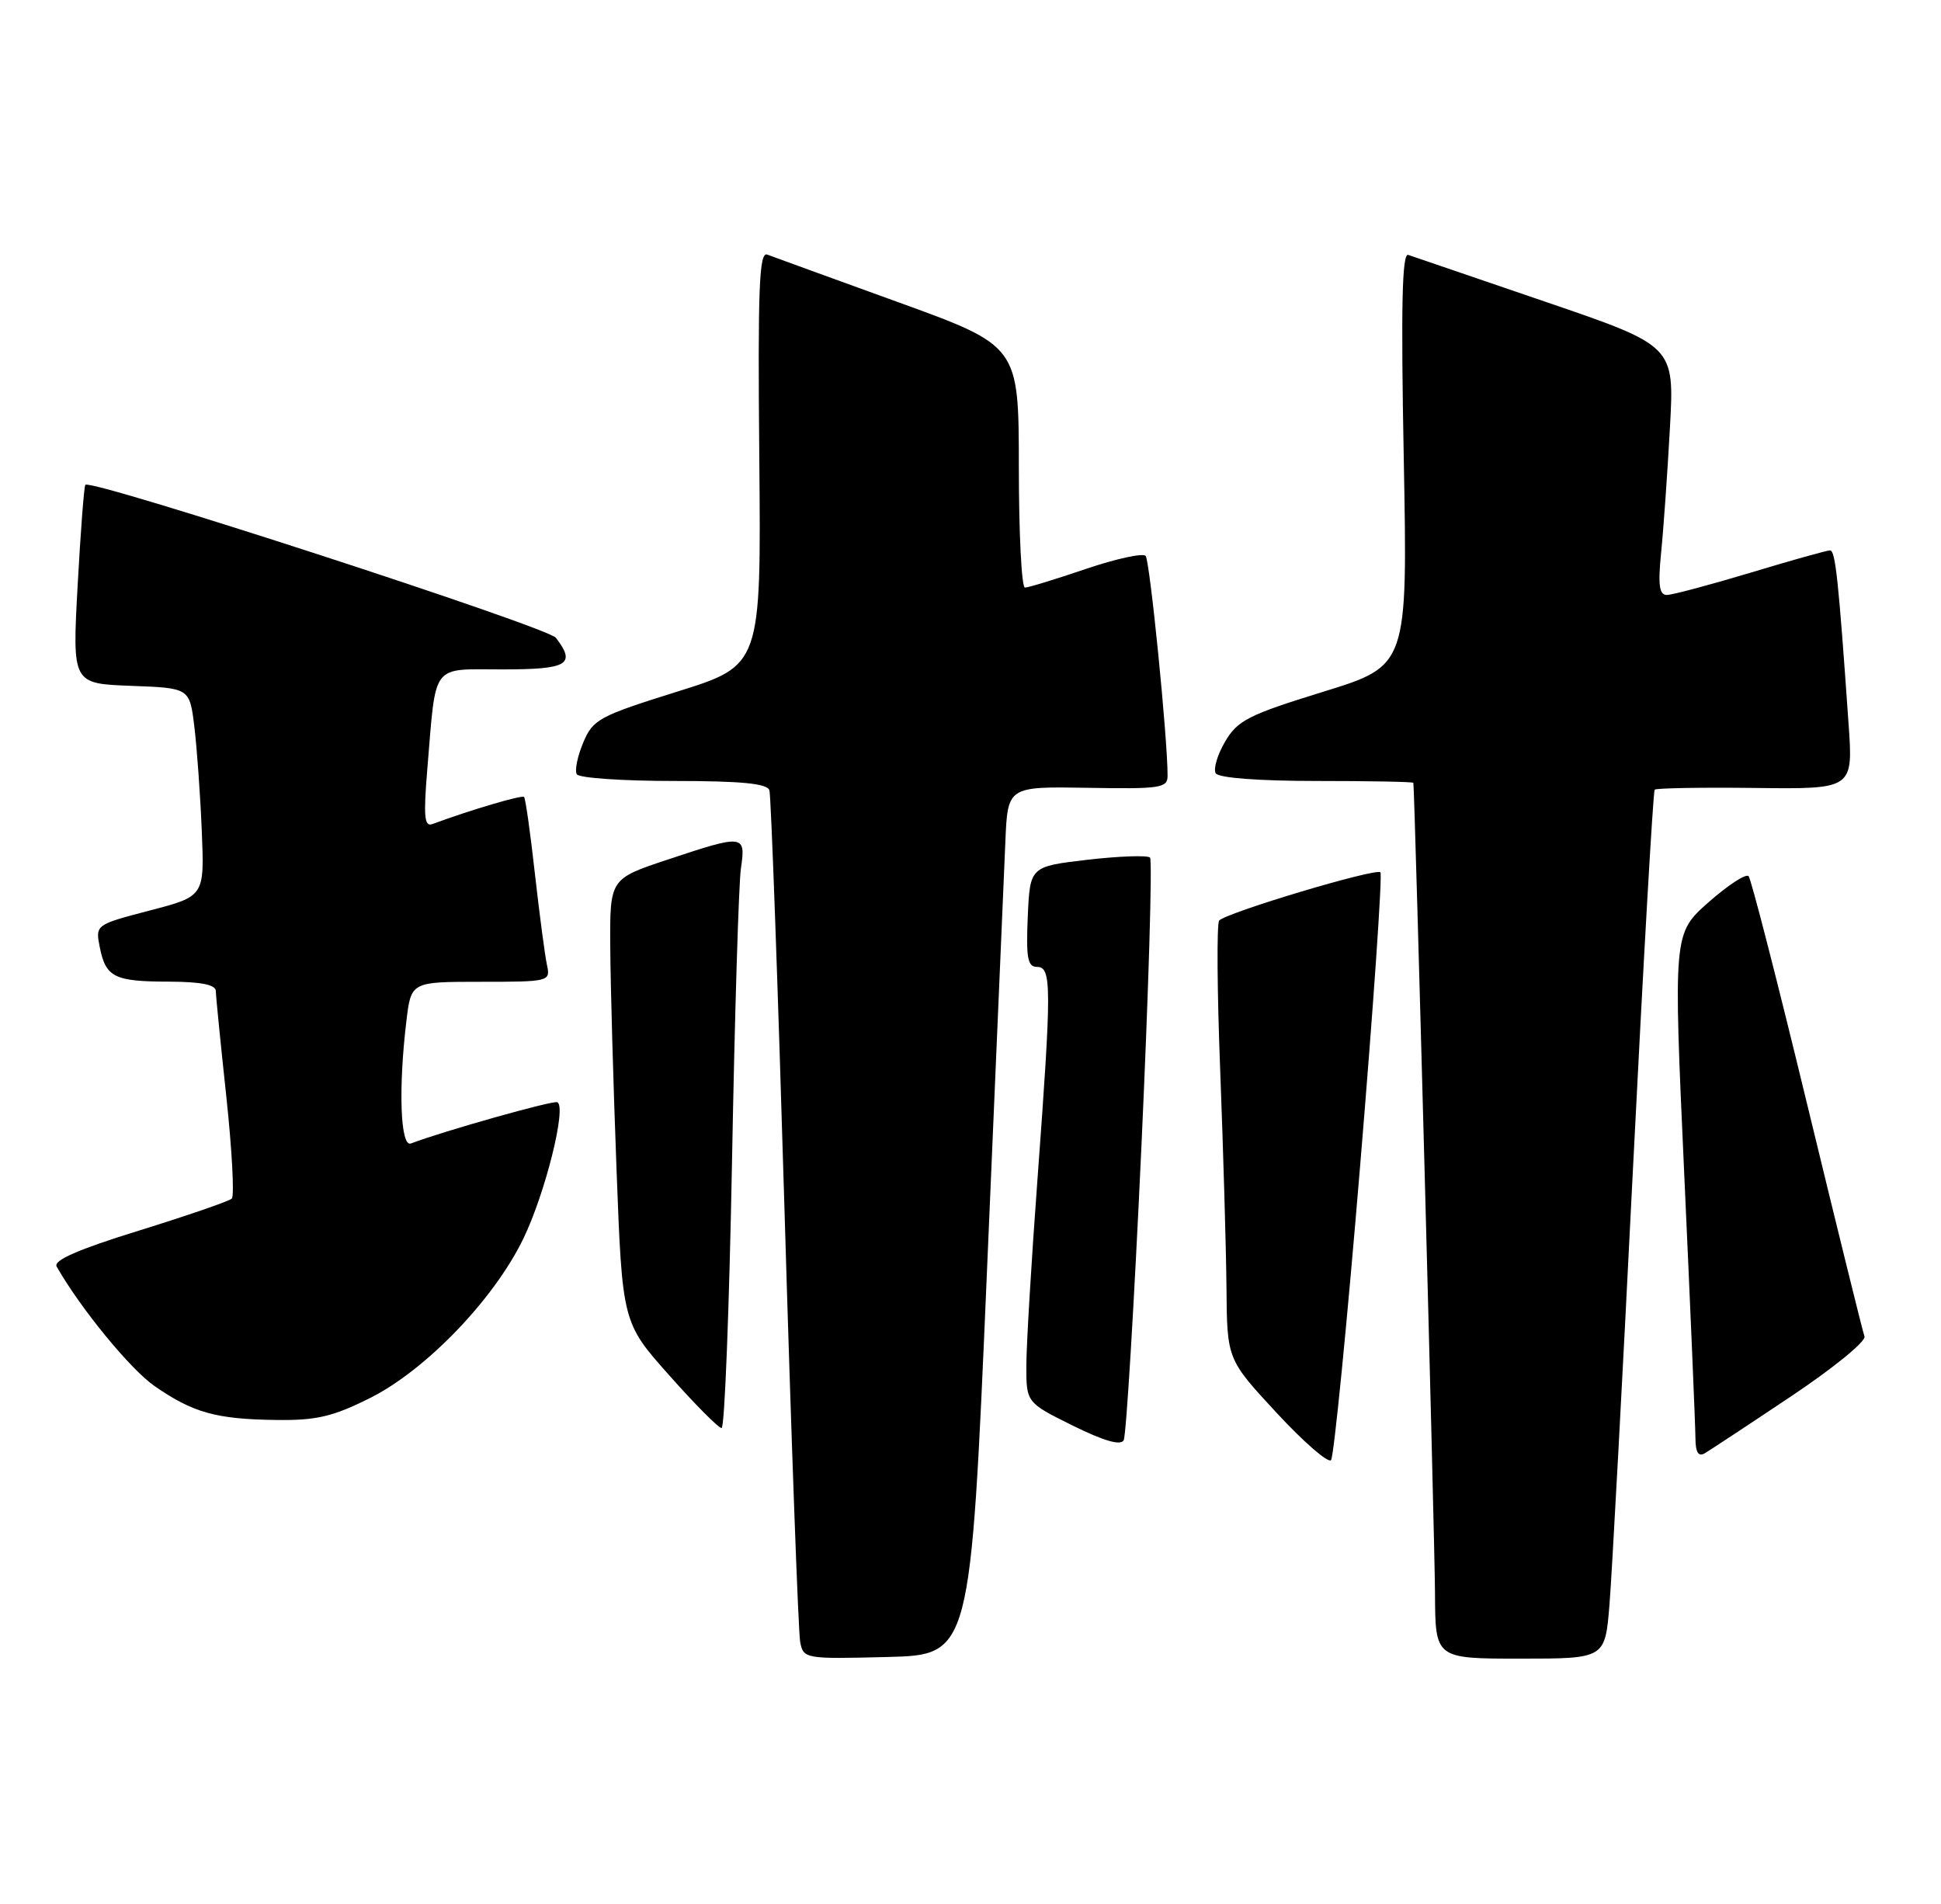 <?xml version="1.0" encoding="UTF-8" standalone="no"?>
<!DOCTYPE svg PUBLIC "-//W3C//DTD SVG 1.1//EN" "http://www.w3.org/Graphics/SVG/1.1/DTD/svg11.dtd" >
<svg xmlns="http://www.w3.org/2000/svg" xmlns:xlink="http://www.w3.org/1999/xlink" version="1.1" viewBox="0 0 261 256">
 <g >
 <path fill="currentColor"
d=" M 132.69 171.50 C 133.89 143.45 135.01 117.18 135.19 113.12 C 135.50 105.74 135.50 105.74 146.25 105.92 C 156.02 106.09 157.00 105.95 157.00 104.31 C 157.01 99.27 154.62 75.40 154.05 74.74 C 153.69 74.33 150.07 75.12 146.02 76.49 C 141.97 77.87 138.28 79.00 137.82 79.00 C 137.37 79.00 137.00 71.69 137.00 62.75 C 136.99 46.50 136.99 46.50 120.75 40.62 C 111.81 37.38 103.90 34.51 103.17 34.23 C 102.08 33.82 101.89 38.75 102.10 61.59 C 102.35 89.46 102.35 89.46 91.09 92.98 C 80.54 96.28 79.74 96.71 78.42 99.85 C 77.64 101.70 77.26 103.61 77.56 104.10 C 77.87 104.60 83.73 105.00 90.59 105.00 C 99.69 105.00 103.17 105.34 103.46 106.25 C 103.68 106.94 104.60 132.47 105.50 163.00 C 106.40 193.53 107.35 219.53 107.60 220.78 C 108.04 223.02 108.29 223.06 119.28 222.78 C 130.50 222.50 130.50 222.50 132.69 171.50 Z  M 216.42 215.75 C 216.75 211.76 218.16 185.56 219.56 157.53 C 220.97 129.49 222.29 106.38 222.50 106.17 C 222.71 105.96 228.80 105.85 236.04 105.94 C 249.19 106.10 249.19 106.10 248.57 97.30 C 247.21 77.82 246.80 74.00 246.08 74.00 C 245.66 74.00 240.86 75.34 235.41 76.99 C 229.96 78.63 224.89 79.98 224.15 79.99 C 223.11 80.00 222.93 78.69 223.37 74.25 C 223.69 71.09 224.22 63.55 224.55 57.50 C 225.16 46.50 225.16 46.50 207.83 40.58 C 198.30 37.33 189.99 34.49 189.36 34.27 C 188.53 33.98 188.37 41.17 188.76 61.69 C 189.28 89.50 189.28 89.50 177.95 93.00 C 167.86 96.11 166.40 96.86 164.73 99.72 C 163.69 101.49 163.13 103.41 163.48 103.97 C 163.86 104.59 169.28 105.00 177.06 105.00 C 184.18 105.00 190.02 105.11 190.05 105.25 C 190.23 106.09 192.93 207.10 192.96 214.25 C 193.00 223.00 193.00 223.00 204.41 223.00 C 215.83 223.00 215.83 223.00 216.42 215.75 Z  M 182.90 156.65 C 184.68 135.28 185.90 117.56 185.62 117.28 C 185.01 116.67 164.83 122.72 163.94 123.77 C 163.60 124.17 163.66 133.28 164.08 144.00 C 164.49 154.72 164.87 167.83 164.92 173.13 C 165.00 182.76 165.00 182.76 171.64 189.93 C 175.30 193.88 178.60 196.75 178.98 196.31 C 179.36 195.86 181.13 178.02 182.90 156.65 Z  M 240.83 187.74 C 246.51 183.95 250.96 180.32 250.71 179.68 C 250.47 179.03 247.01 165.00 243.01 148.50 C 239.02 132.00 235.47 118.19 235.13 117.80 C 234.78 117.42 232.36 119.00 229.75 121.30 C 225.00 125.50 225.00 125.50 226.48 158.00 C 227.30 175.88 227.97 191.76 227.98 193.31 C 227.99 195.28 228.37 195.90 229.25 195.38 C 229.94 194.97 235.15 191.54 240.83 187.74 Z  M 153.48 154.21 C 154.45 133.15 154.97 115.64 154.64 115.30 C 154.30 114.97 150.53 115.10 146.26 115.59 C 138.50 116.50 138.50 116.50 138.20 123.25 C 137.96 128.80 138.18 130.00 139.45 130.00 C 141.42 130.00 141.42 132.57 139.51 158.50 C 138.69 169.50 138.02 180.77 138.01 183.54 C 138.00 188.57 138.00 188.57 144.25 191.67 C 148.47 193.75 150.70 194.39 151.10 193.63 C 151.44 193.01 152.51 175.27 153.48 154.21 Z  M 98.43 156.25 C 98.79 136.59 99.33 118.81 99.63 116.75 C 100.30 112.18 100.05 112.15 89.75 115.58 C 82.00 118.16 82.00 118.16 82.06 127.33 C 82.09 132.37 82.47 145.80 82.90 157.16 C 83.68 177.82 83.68 177.82 89.99 184.91 C 93.45 188.81 96.62 192.00 97.03 192.00 C 97.44 192.00 98.06 175.91 98.43 156.25 Z  M 49.76 187.96 C 57.24 184.22 66.38 174.74 70.34 166.60 C 73.32 160.48 76.25 148.72 74.93 148.19 C 74.30 147.94 59.66 152.06 55.25 153.74 C 53.84 154.27 53.55 146.35 54.65 137.25 C 55.28 132.00 55.28 132.00 64.66 132.00 C 73.86 132.00 74.03 131.96 73.55 129.75 C 73.28 128.51 72.55 123.00 71.93 117.50 C 71.32 112.00 70.66 107.34 70.47 107.15 C 70.19 106.85 63.23 108.91 58.15 110.79 C 57.06 111.20 56.93 109.80 57.46 103.39 C 58.67 88.94 57.86 90.00 67.58 90.00 C 76.36 90.00 77.49 89.33 74.75 85.75 C 73.63 84.30 12.31 64.36 11.48 65.18 C 11.30 65.36 10.84 71.45 10.44 78.71 C 9.72 91.91 9.72 91.91 17.61 92.21 C 25.50 92.50 25.50 92.50 26.13 97.68 C 26.48 100.53 26.93 106.83 27.13 111.68 C 27.50 120.50 27.50 120.50 20.16 122.41 C 12.82 124.33 12.82 124.33 13.42 127.37 C 14.23 131.40 15.37 131.97 22.75 131.98 C 27.06 132.00 29.01 132.39 29.02 133.25 C 29.03 133.94 29.67 140.35 30.44 147.50 C 31.20 154.65 31.53 160.79 31.17 161.15 C 30.80 161.50 25.20 163.43 18.72 165.44 C 10.51 167.98 7.14 169.45 7.62 170.29 C 10.82 175.91 17.53 184.10 20.79 186.36 C 25.96 189.94 29.08 190.81 37.09 190.91 C 42.54 190.99 44.74 190.47 49.76 187.96 Z "/>
</g>
</svg>